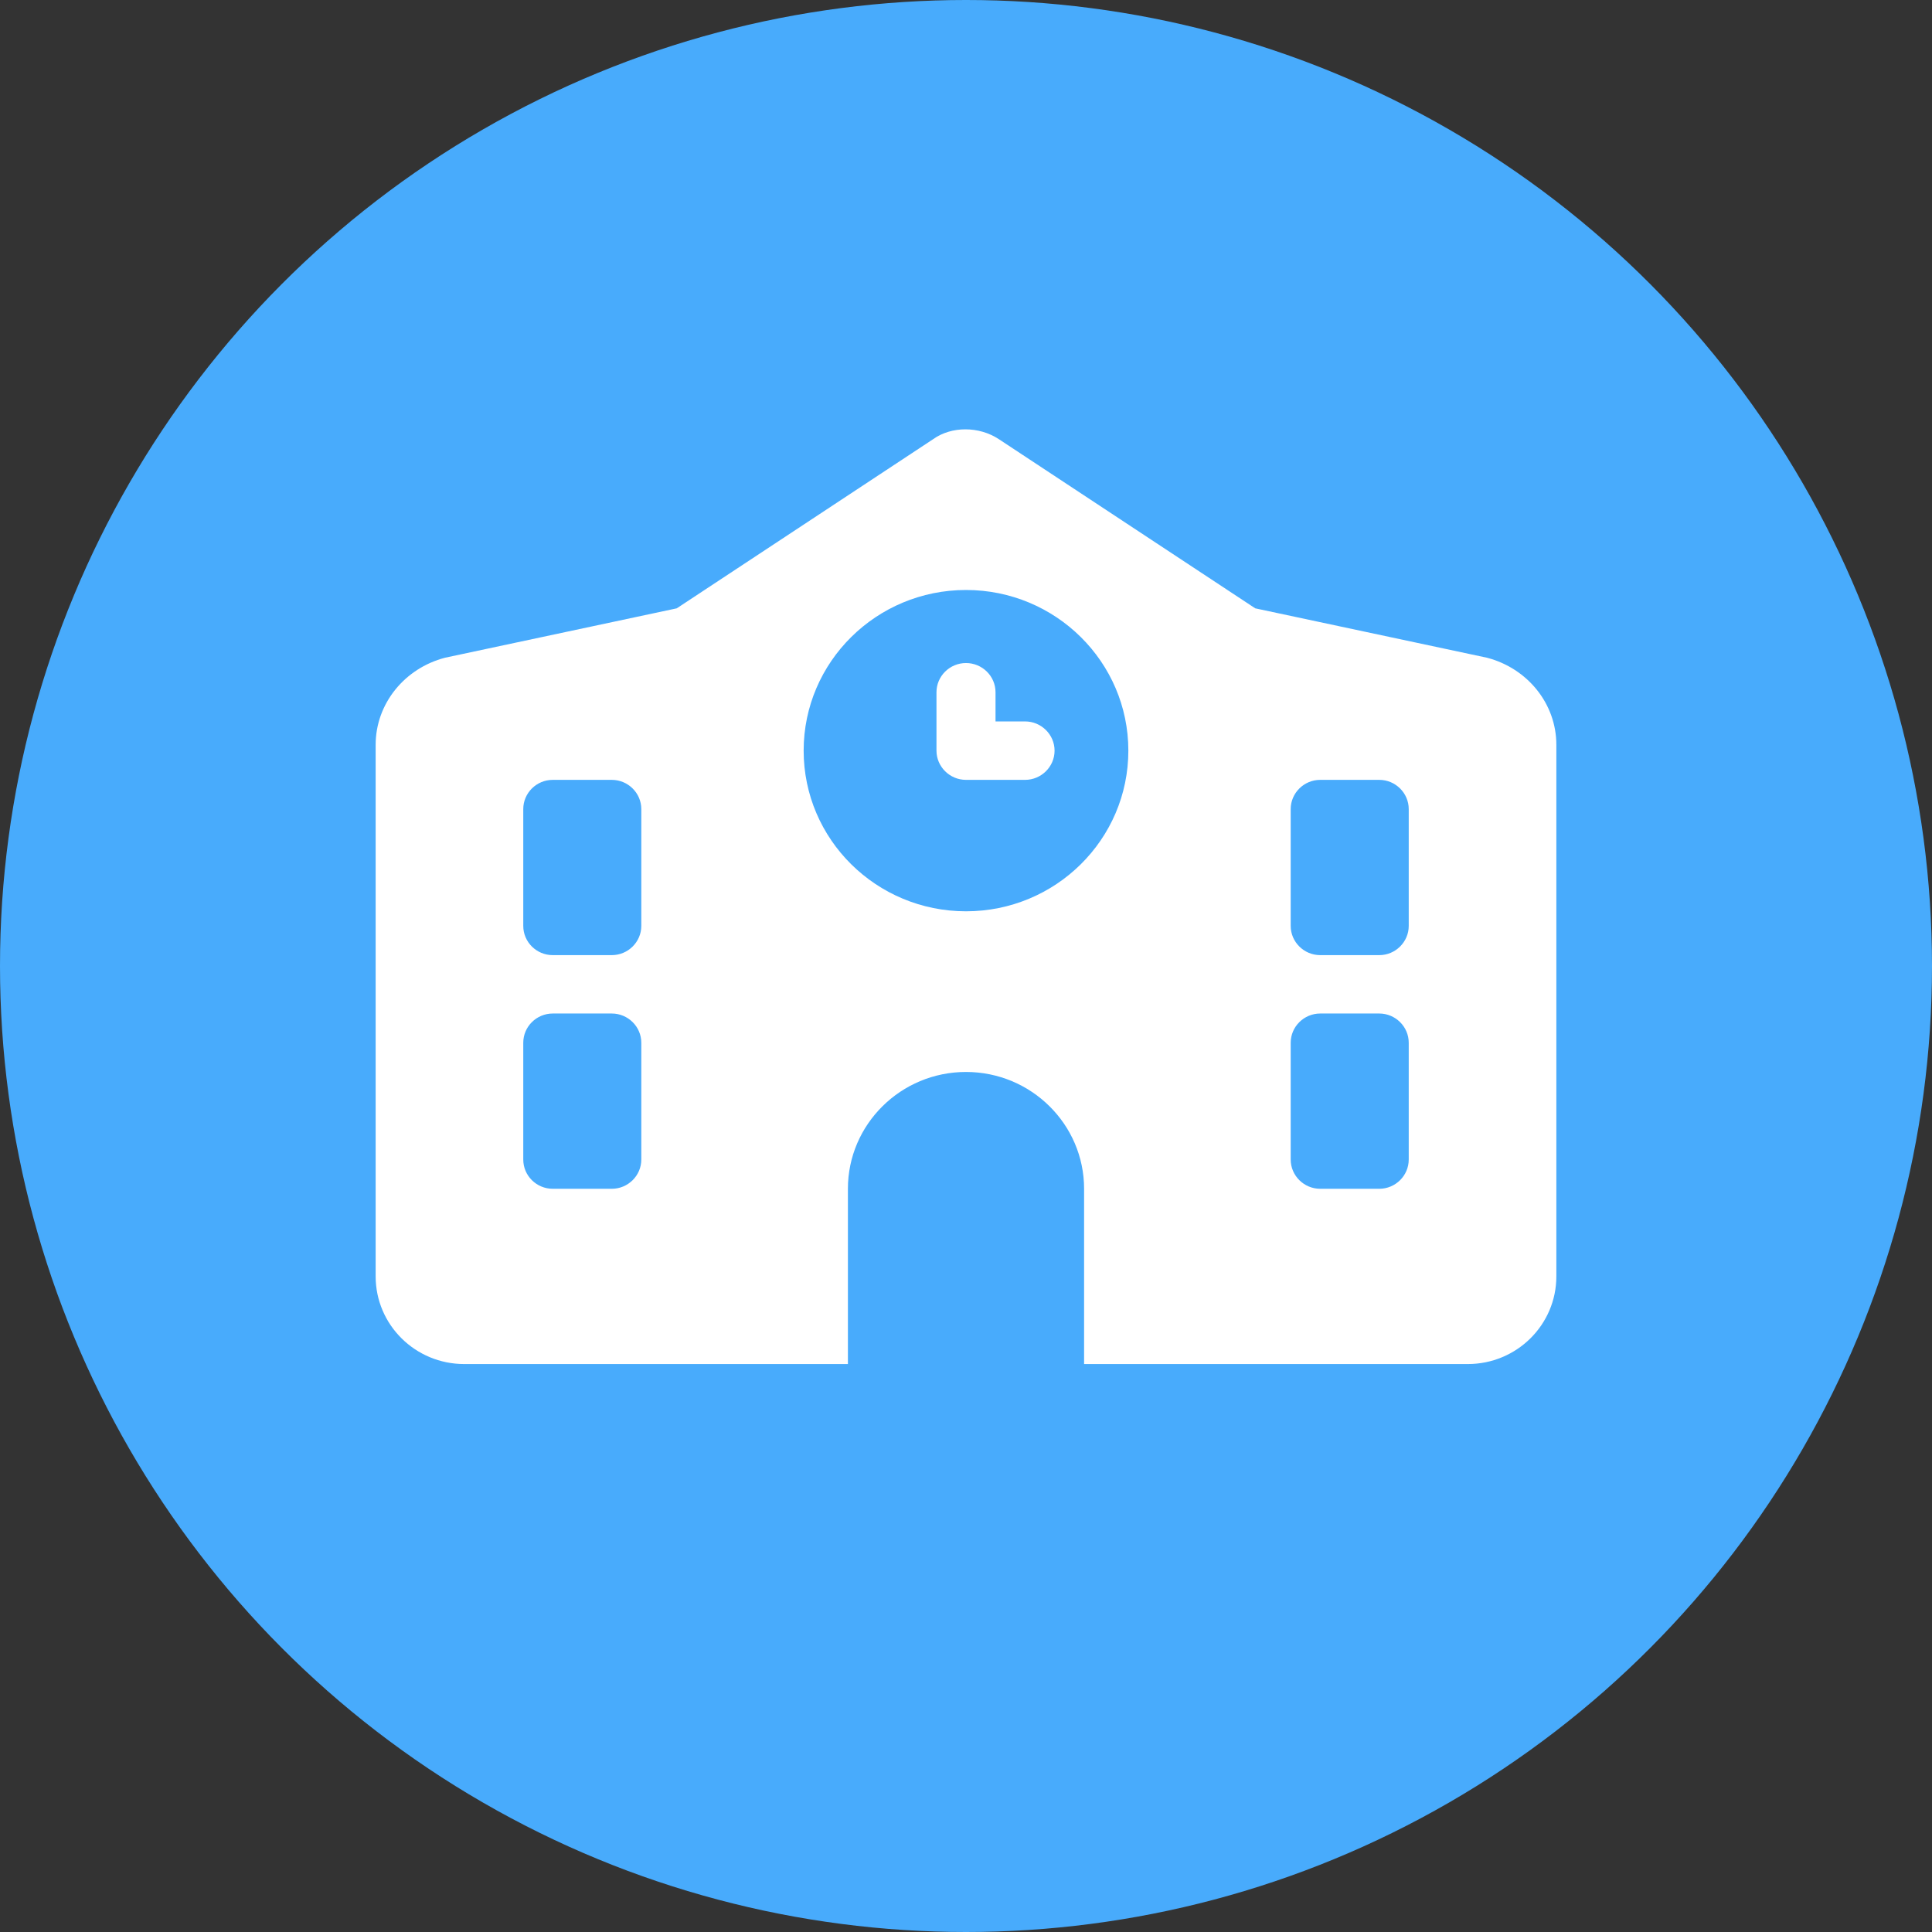 <svg width="32" height="32" viewBox="0 0 32 32" fill="none" xmlns="http://www.w3.org/2000/svg">
<rect x="0" y="0" width="32" height="32" fill="#333333" stroke="none"/>
<circle cx="16" cy="16" r="16" fill="#48ABFC"/>
<g clip-path="url(#clip0_1_72)">
<path d="M16 10.982C16.269 10.982 16.489 11.199 16.489 11.466V11.949H16.978C17.247 11.949 17.467 12.167 17.467 12.433C17.467 12.699 17.247 12.917 16.978 12.917H16C15.731 12.917 15.511 12.699 15.511 12.433V11.466C15.511 11.199 15.731 10.982 16 10.982ZM20.791 10.076L24.629 10.894C25.301 11.069 25.778 11.656 25.778 12.336V21.141C25.778 21.943 25.121 22.593 24.311 22.593H7.689C6.879 22.593 6.222 21.943 6.222 21.141V12.336C6.222 11.656 6.7 11.069 7.371 10.894L11.209 10.076L15.456 7.274C15.759 7.057 16.214 7.057 16.544 7.274L20.791 10.076ZM14.044 22.593H17.956V19.69C17.956 18.623 17.079 17.755 16 17.755C14.921 17.755 14.044 18.623 14.044 19.69V22.593ZM9.156 12.917C8.885 12.917 8.667 13.135 8.667 13.401V15.336C8.667 15.602 8.885 15.82 9.156 15.82H10.133C10.402 15.82 10.622 15.602 10.622 15.336V13.401C10.622 13.135 10.402 12.917 10.133 12.917H9.156ZM21.378 15.336C21.378 15.602 21.598 15.82 21.867 15.82H22.845C23.113 15.82 23.333 15.602 23.333 15.336V13.401C23.333 13.135 23.113 12.917 22.845 12.917H21.867C21.598 12.917 21.378 13.135 21.378 13.401V15.336ZM9.156 16.787C8.885 16.787 8.667 17.005 8.667 17.271V19.206C8.667 19.472 8.885 19.69 9.156 19.69H10.133C10.402 19.69 10.622 19.472 10.622 19.206V17.271C10.622 17.005 10.402 16.787 10.133 16.787H9.156ZM21.378 19.206C21.378 19.472 21.598 19.69 21.867 19.69H22.845C23.113 19.69 23.333 19.472 23.333 19.206V17.271C23.333 17.005 23.113 16.787 22.845 16.787H21.867C21.598 16.787 21.378 17.005 21.378 17.271V19.206ZM16 9.772C14.515 9.772 13.311 10.964 13.311 12.433C13.311 13.903 14.515 15.094 16 15.094C17.485 15.094 18.689 13.903 18.689 12.433C18.689 10.964 17.485 9.772 16 9.772Z" fill="white"/>
</g>
<defs>
<clipPath id="clip0_1_72">
<rect width="19.556" height="15.482" fill="white" transform="translate(6.222 7.111)"/>
</clipPath>
</defs>
</svg>

